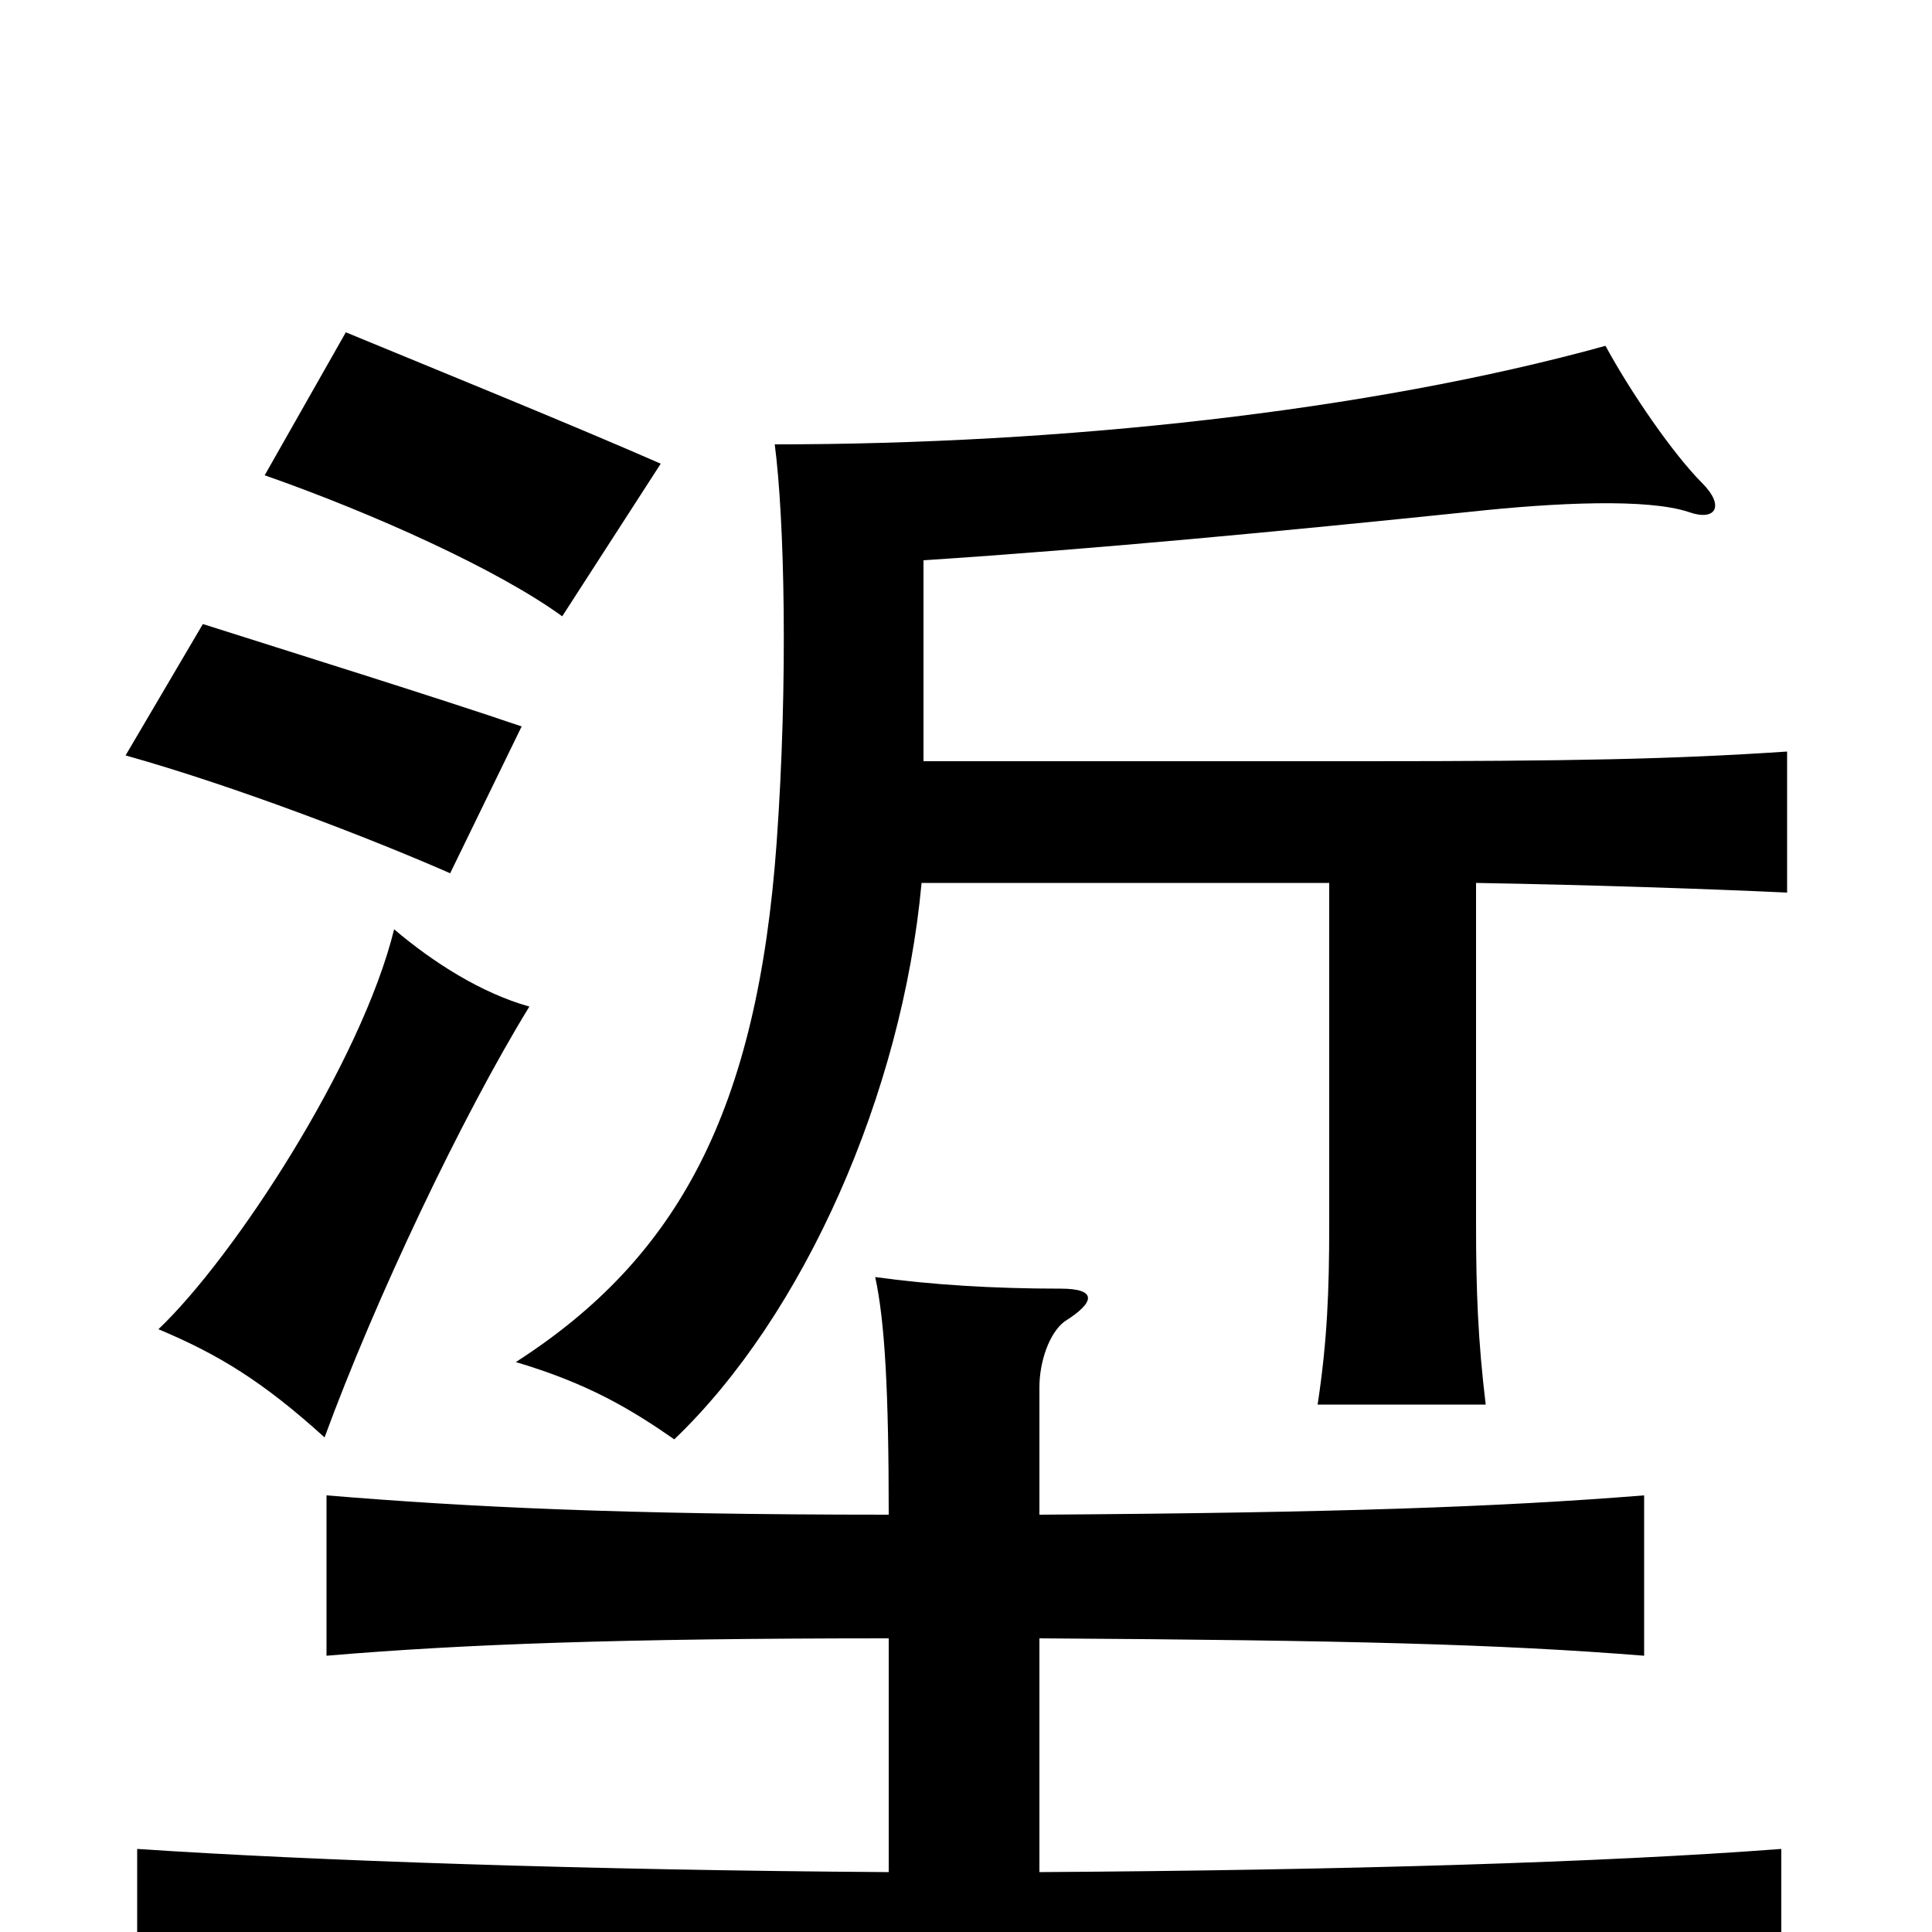 <svg xmlns="http://www.w3.org/2000/svg" viewBox="0 -1000 1000 1000">
	<path fill="#000000" d="M460 -152V-31C305 -32 160 -37 71 -43V40C177 34 301 31 496 31C692 31 816 34 922 40V-43C830 -36 695 -32 538 -31V-152C698 -151 776 -149 851 -143V-226C776 -220 692 -217 538 -216V-282C538 -295 543 -310 551 -316C567 -326 568 -333 549 -333C514 -333 482 -335 453 -339C458 -316 460 -280 460 -216C321 -216 242 -220 169 -226V-143C240 -149 321 -152 460 -152ZM274 -479C249 -486 224 -502 204 -519C187 -450 121 -349 82 -312C113 -299 136 -285 168 -256C194 -327 239 -422 274 -479ZM478 -606V-710C569 -716 663 -725 760 -735C806 -740 853 -742 874 -735C888 -730 893 -738 881 -750C866 -765 844 -797 831 -821C708 -787 549 -770 401 -770C406 -732 408 -648 402 -564C392 -425 351 -349 267 -295C304 -284 326 -271 349 -255C416 -319 467 -434 477 -543H688V-366C688 -332 687 -306 682 -273H769C765 -306 764 -332 764 -366V-543C822 -542 882 -540 925 -538V-611C865 -607 813 -606 706 -606ZM270 -624C226 -639 149 -663 105 -677L65 -609C122 -593 192 -566 233 -548ZM342 -760C294 -781 225 -809 179 -828L137 -754C194 -734 258 -705 291 -681Z"/>
</svg>